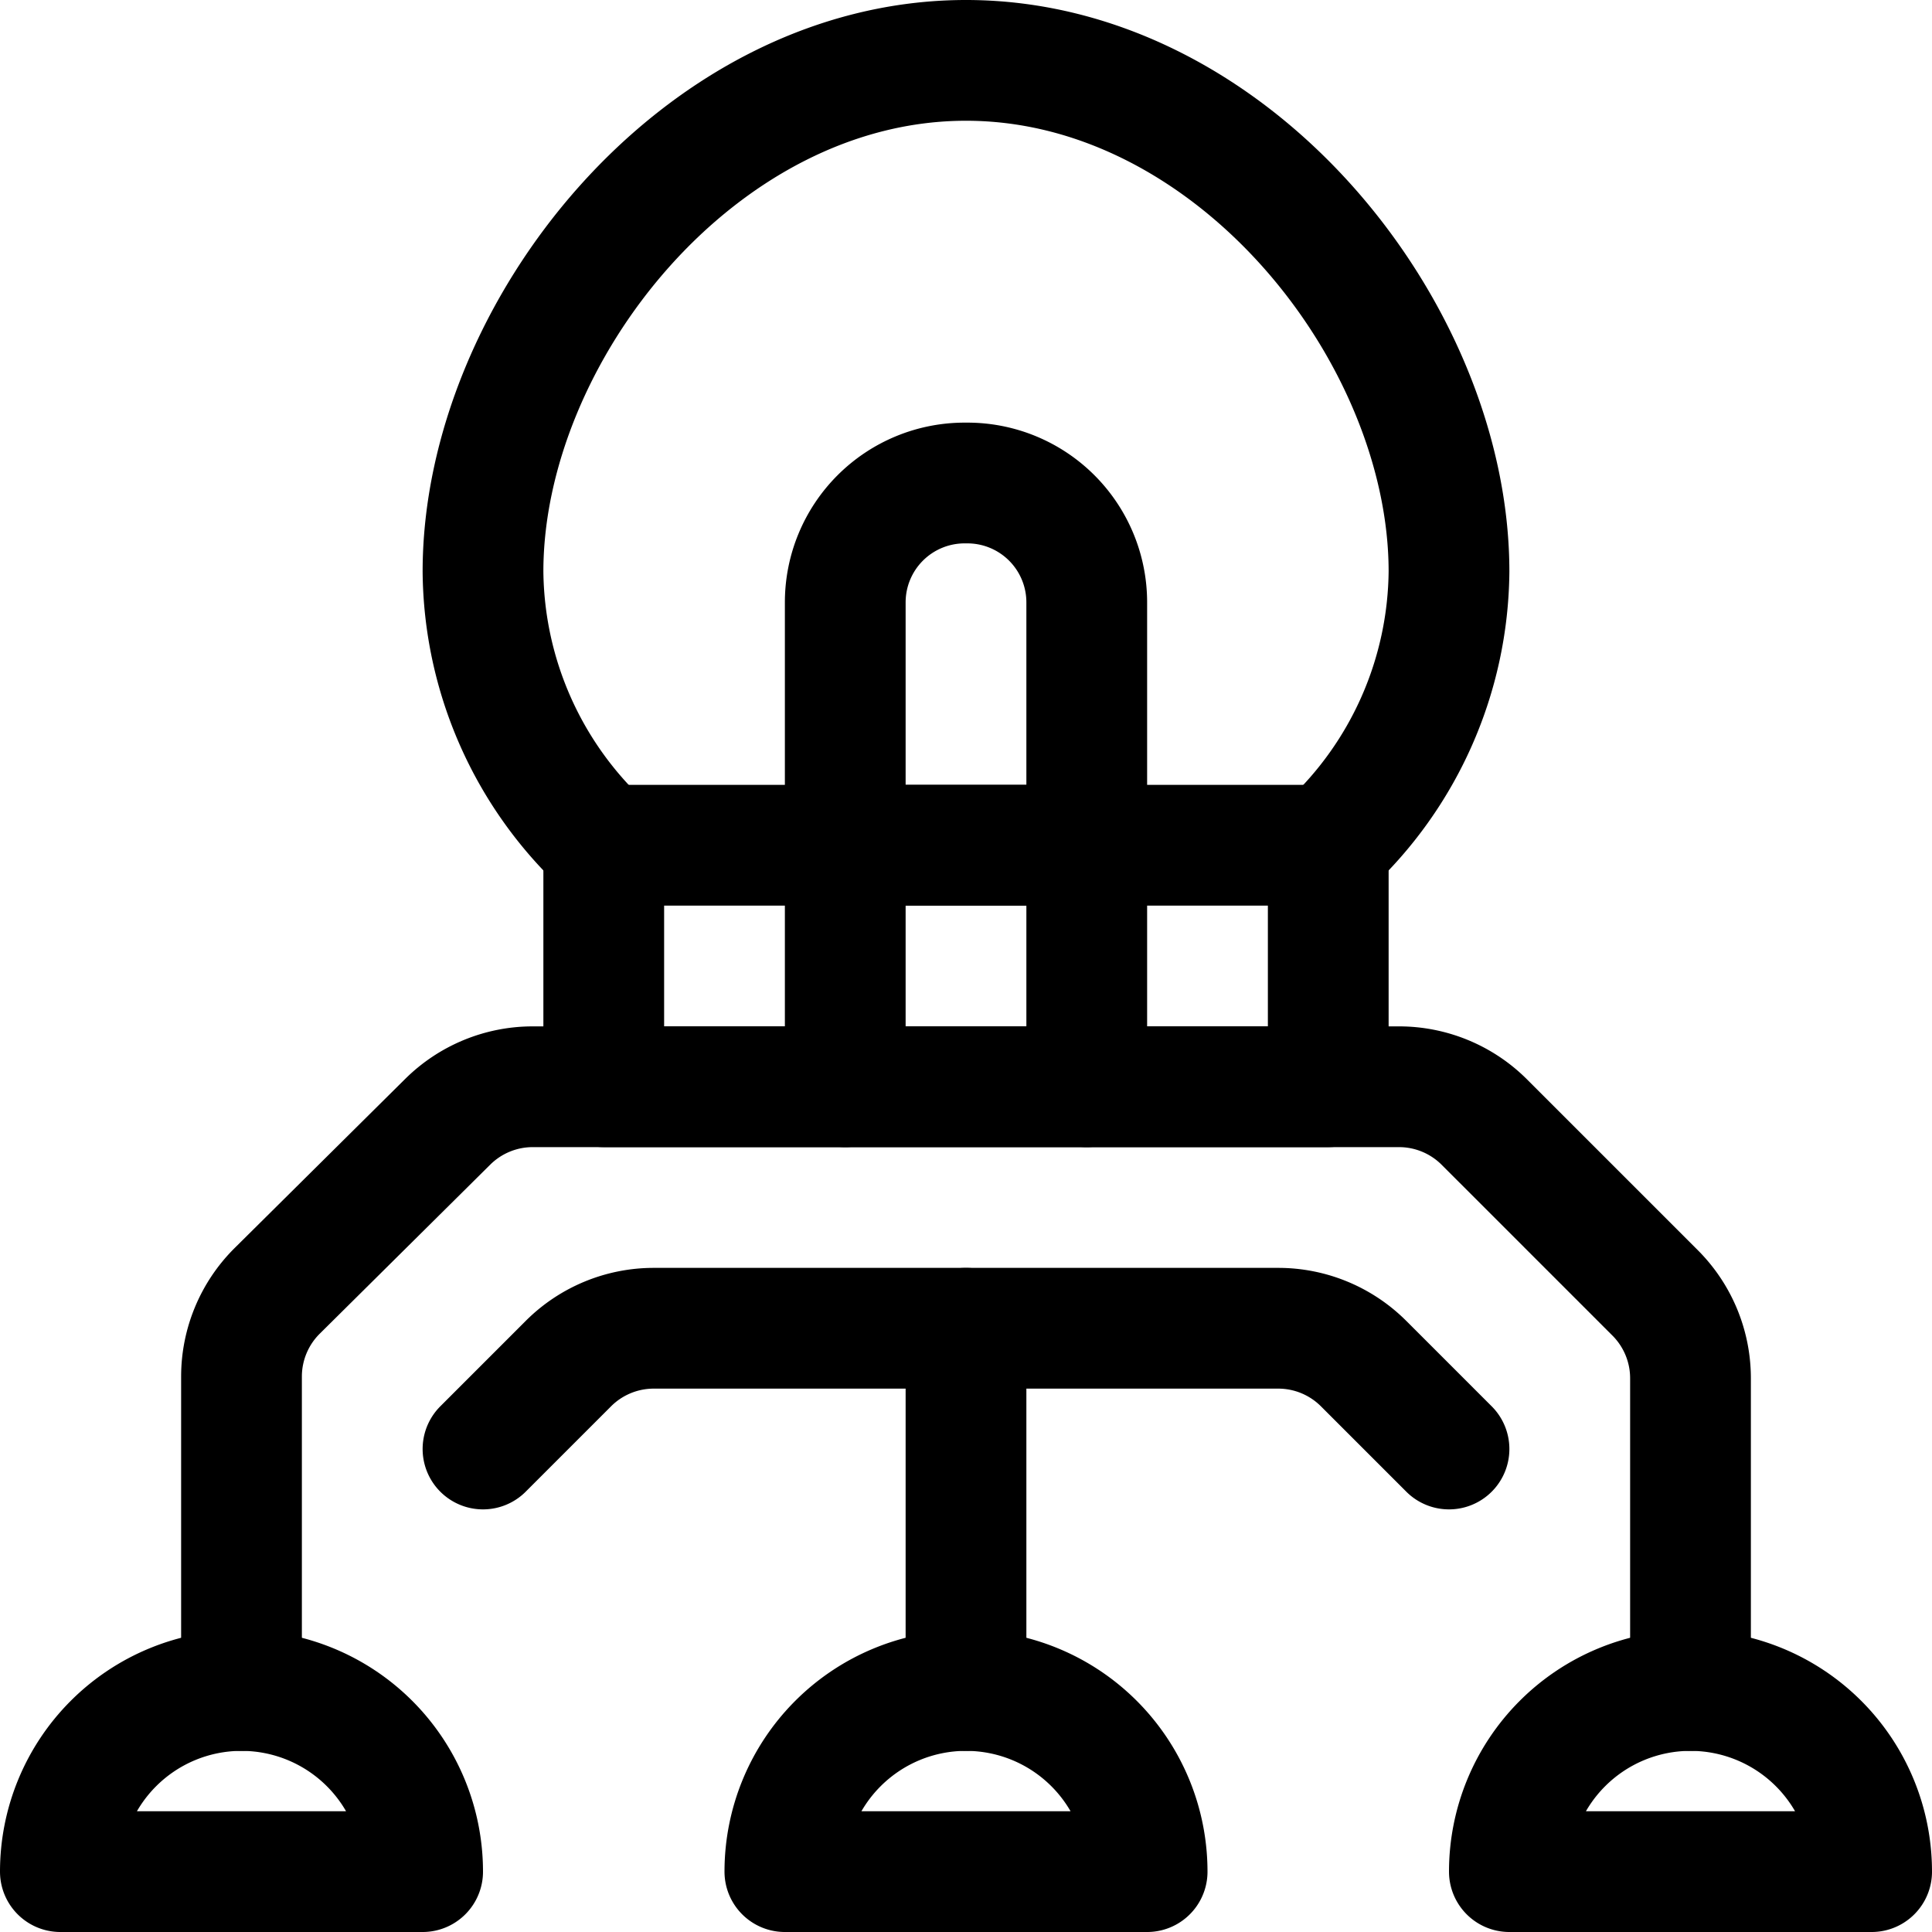 <svg xmlns="http://www.w3.org/2000/svg" viewBox="0 0 24 24"><defs><style>.a{fill:none;stroke:#000;stroke-linecap:round;stroke-linejoin:round;stroke-width:1.5px;}</style></defs><title>space-ship</title><line class="a" x1="12" y1="16.5" x2="12" y2="21"/><path class="a" d="M5.25,23.25a2.25,2.25,0,0,0-4.5,0h4.5Z"/><path class="a" d="M14.25,23.25a2.25,2.25,0,0,0-4.5,0Z"/><path class="a" d="M23.25,23.25a2.25,2.25,0,0,0-4.5,0Z"/><path class="a" d="M18,18l-1.061-1.061a1.5,1.5,0,0,0-1.06-.439H8.121a1.5,1.5,0,0,0-1.06.439L6,18"/><path class="a" d="M21,21V17.121a1.5,1.5,0,0,0-.439-1.06l-2.122-2.122a1.5,1.5,0,0,0-1.06-.439H6.618a1.5,1.5,0,0,0-1.057.436l-2.118,2.1A1.5,1.5,0,0,0,3,17.1V21"/><rect class="a" x="7.5" y="10.5" width="9" height="3"/><path class="a" d="M7.5,10.5A4.7,4.7,0,0,1,6,7.1C6,4.132,8.686.75,12,.75S18,4.132,18,7.1a4.7,4.7,0,0,1-1.5,3.4"/><path class="a" d="M13.5,10.5h-3V7.483A1.483,1.483,0,0,1,11.983,6h.034A1.483,1.483,0,0,1,13.5,7.483Z"/><line class="a" x1="10.5" y1="10.5" x2="10.5" y2="13.5"/><line class="a" x1="13.5" y1="10.5" x2="13.5" y2="13.5"/></svg>